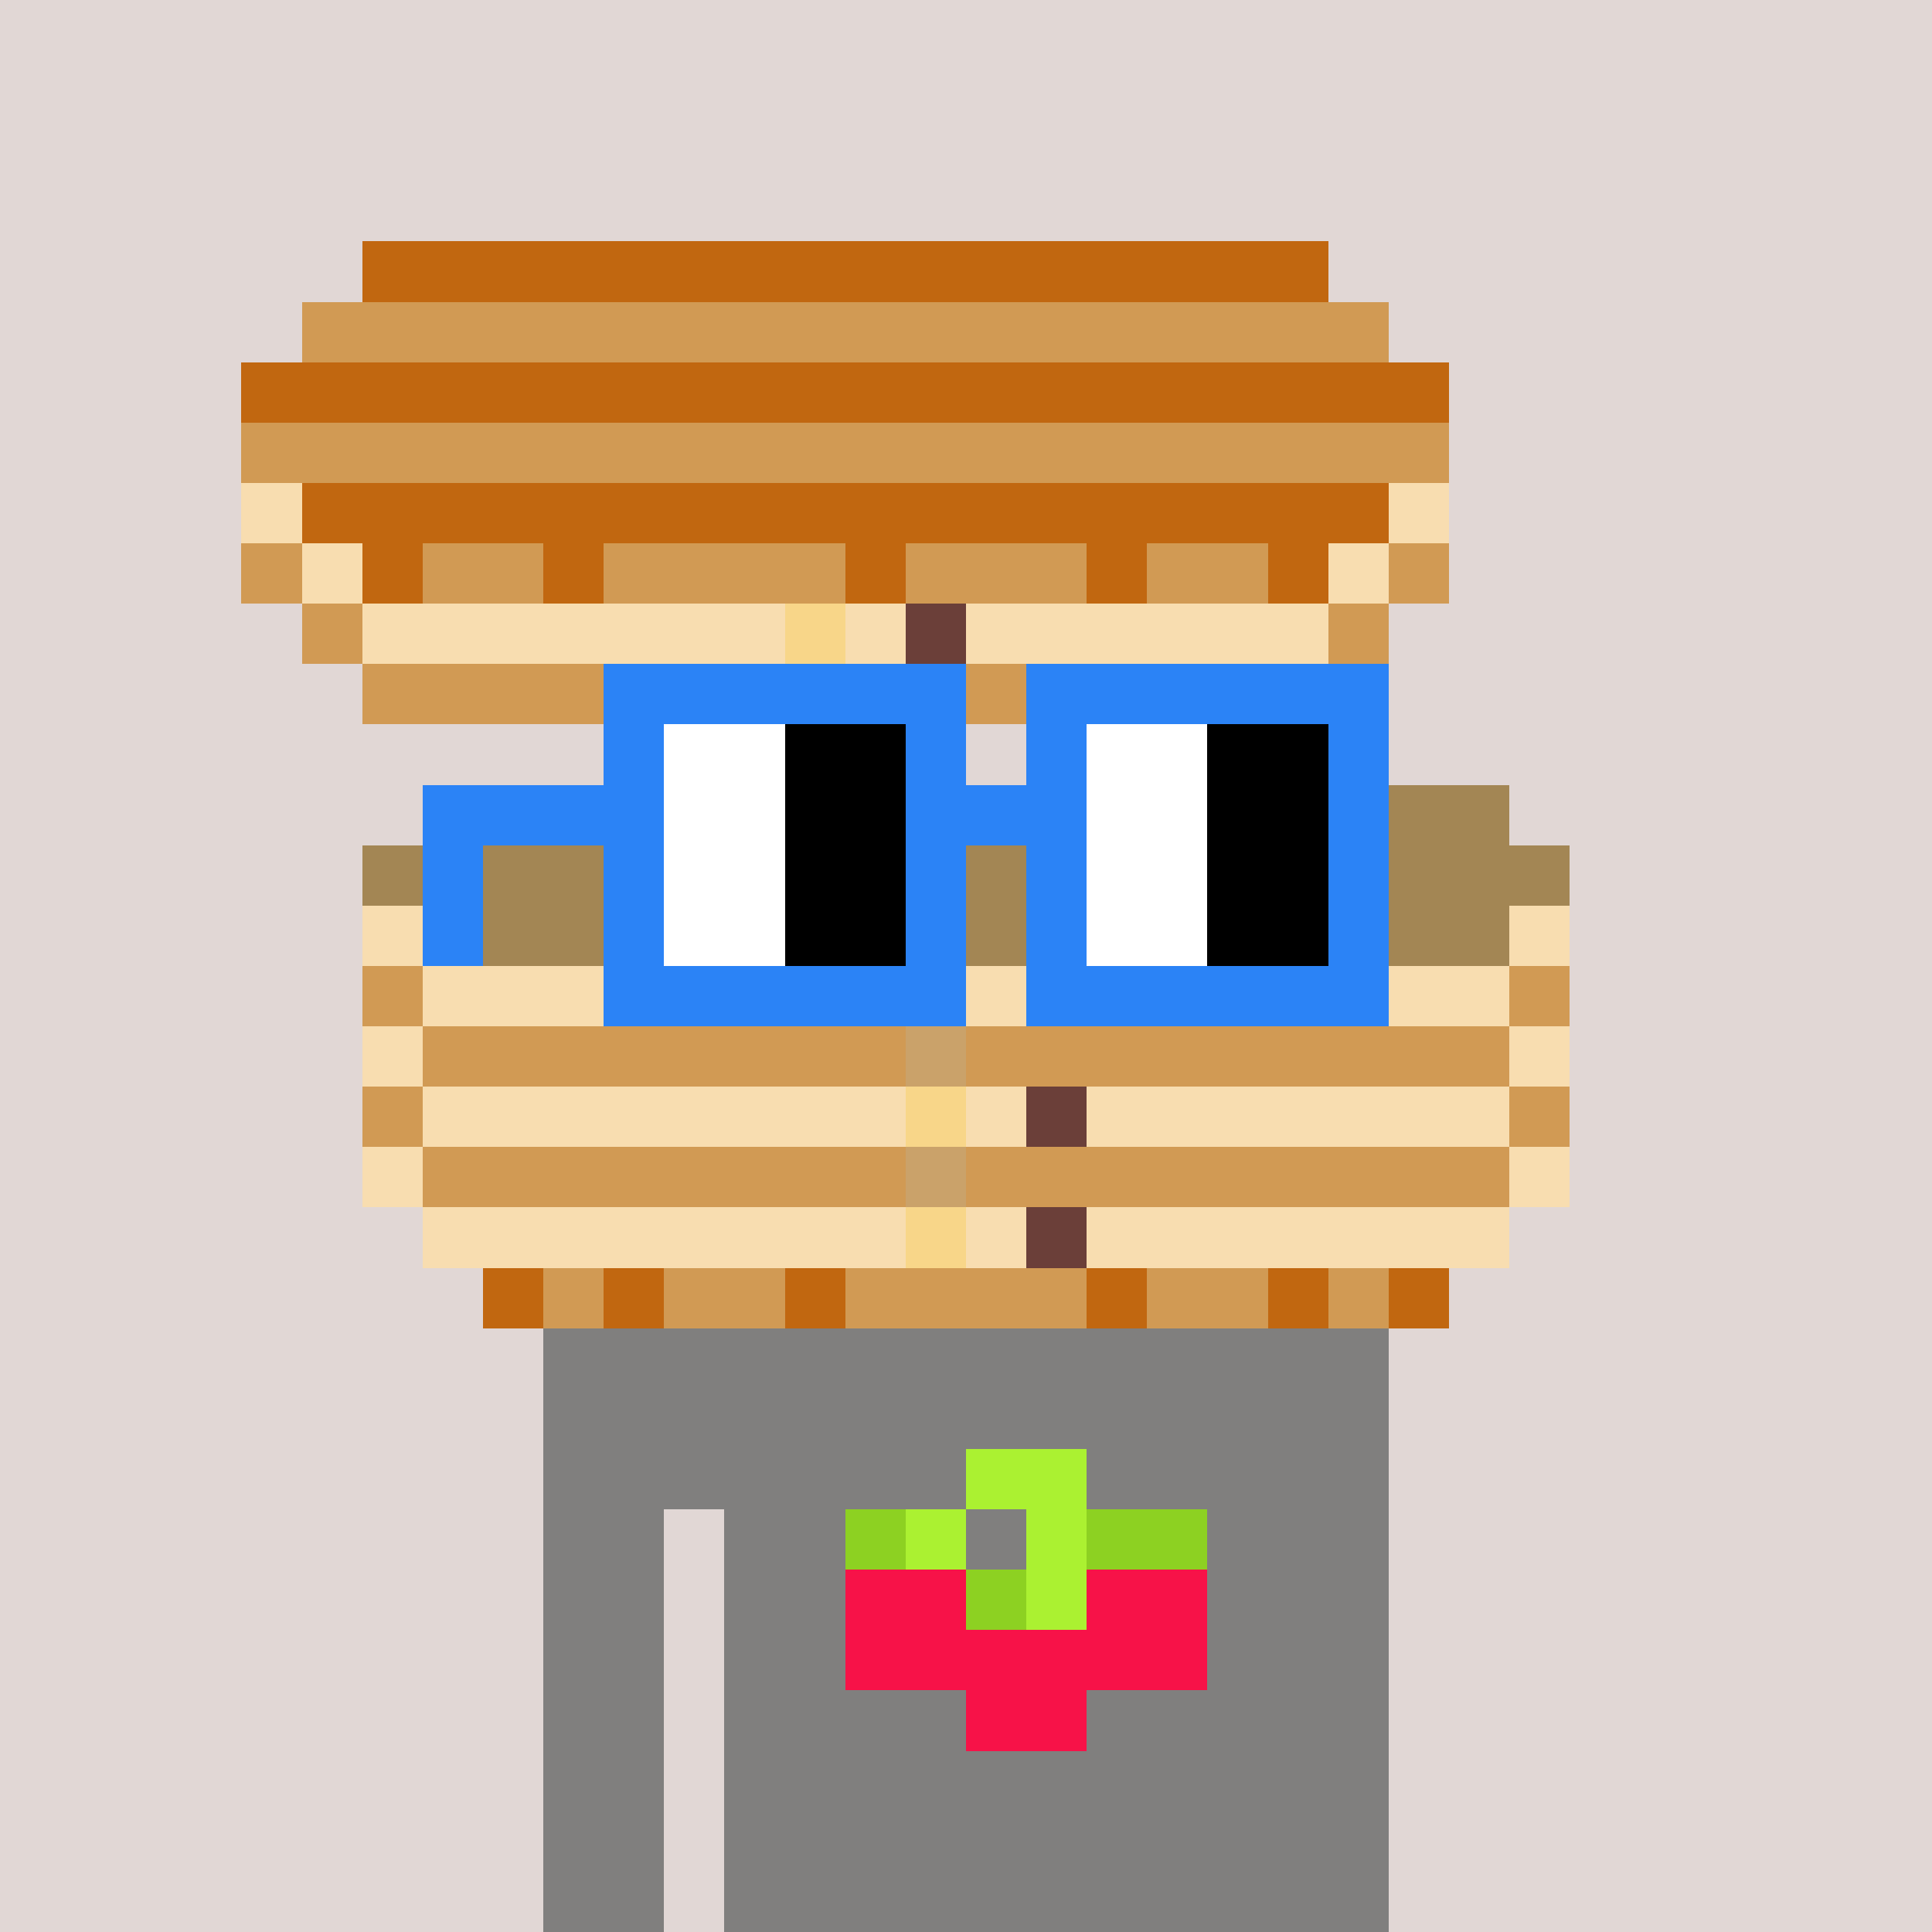 <svg viewBox="0 0 320 320" xmlns="http://www.w3.org/2000/svg" shape-rendering="crispEdges"><rect width="100%" height="100%" fill="#e1d7d5" /><rect width="140" height="10" x="90" y="210" fill="#807f7e" /><rect width="140" height="10" x="90" y="220" fill="#807f7e" /><rect width="140" height="10" x="90" y="230" fill="#807f7e" /><rect width="140" height="10" x="90" y="240" fill="#807f7e" /><rect width="20" height="10" x="90" y="250" fill="#807f7e" /><rect width="110" height="10" x="120" y="250" fill="#807f7e" /><rect width="20" height="10" x="90" y="260" fill="#807f7e" /><rect width="110" height="10" x="120" y="260" fill="#807f7e" /><rect width="20" height="10" x="90" y="270" fill="#807f7e" /><rect width="110" height="10" x="120" y="270" fill="#807f7e" /><rect width="20" height="10" x="90" y="280" fill="#807f7e" /><rect width="110" height="10" x="120" y="280" fill="#807f7e" /><rect width="20" height="10" x="90" y="290" fill="#807f7e" /><rect width="110" height="10" x="120" y="290" fill="#807f7e" /><rect width="20" height="10" x="90" y="300" fill="#807f7e" /><rect width="110" height="10" x="120" y="300" fill="#807f7e" /><rect width="20" height="10" x="90" y="310" fill="#807f7e" /><rect width="110" height="10" x="120" y="310" fill="#807f7e" /><rect width="20" height="10" x="160" y="240" fill="#abf131" /><rect width="10" height="10" x="140" y="250" fill="#8dd122" /><rect width="10" height="10" x="150" y="250" fill="#abf131" /><rect width="10" height="10" x="170" y="250" fill="#abf131" /><rect width="20" height="10" x="180" y="250" fill="#8dd122" /><rect width="20" height="10" x="140" y="260" fill="#f71248" /><rect width="10" height="10" x="160" y="260" fill="#8dd122" /><rect width="10" height="10" x="170" y="260" fill="#abf131" /><rect width="20" height="10" x="180" y="260" fill="#f71248" /><rect width="60" height="10" x="140" y="270" fill="#f71248" /><rect width="20" height="10" x="160" y="280" fill="#f71248" /><rect width="160" height="10" x="60" y="40" fill="#c16710" /><rect width="180" height="10" x="50" y="50" fill="#d19a54" /><rect width="200" height="10" x="40" y="60" fill="#c16710" /><rect width="200" height="10" x="40" y="70" fill="#d19a54" /><rect width="10" height="10" x="40" y="80" fill="#f8ddb0" /><rect width="180" height="10" x="50" y="80" fill="#c16710" /><rect width="10" height="10" x="230" y="80" fill="#f8ddb0" /><rect width="10" height="10" x="40" y="90" fill="#d19a54" /><rect width="10" height="10" x="50" y="90" fill="#f8ddb0" /><rect width="10" height="10" x="60" y="90" fill="#c16710" /><rect width="20" height="10" x="70" y="90" fill="#d19a54" /><rect width="10" height="10" x="90" y="90" fill="#c16710" /><rect width="40" height="10" x="100" y="90" fill="#d19a54" /><rect width="10" height="10" x="140" y="90" fill="#c16710" /><rect width="30" height="10" x="150" y="90" fill="#d19a54" /><rect width="10" height="10" x="180" y="90" fill="#c16710" /><rect width="20" height="10" x="190" y="90" fill="#d19a54" /><rect width="10" height="10" x="210" y="90" fill="#c16710" /><rect width="10" height="10" x="220" y="90" fill="#f8ddb0" /><rect width="10" height="10" x="230" y="90" fill="#d19a54" /><rect width="10" height="10" x="50" y="100" fill="#d19a54" /><rect width="70" height="10" x="60" y="100" fill="#f8ddb0" /><rect width="10" height="10" x="130" y="100" fill="#f8d689" /><rect width="10" height="10" x="140" y="100" fill="#f8ddb0" /><rect width="10" height="10" x="150" y="100" fill="#6b3f39" /><rect width="60" height="10" x="160" y="100" fill="#f8ddb0" /><rect width="10" height="10" x="220" y="100" fill="#d19a54" /><rect width="70" height="10" x="60" y="110" fill="#d19a54" /><rect width="10" height="10" x="130" y="110" fill="#caa26a" /><rect width="10" height="10" x="140" y="110" fill="#d19a54" /><rect width="10" height="10" x="150" y="110" fill="#6b3f39" /><rect width="60" height="10" x="160" y="110" fill="#d19a54" /><rect width="180" height="10" x="70" y="130" fill="#a38654" /><rect width="200" height="10" x="60" y="140" fill="#a38654" /><rect width="10" height="10" x="60" y="150" fill="#f8ddb0" /><rect width="180" height="10" x="70" y="150" fill="#a38654" /><rect width="10" height="10" x="250" y="150" fill="#f8ddb0" /><rect width="10" height="10" x="60" y="160" fill="#d19a54" /><rect width="80" height="10" x="70" y="160" fill="#f8ddb0" /><rect width="10" height="10" x="150" y="160" fill="#f8d689" /><rect width="10" height="10" x="160" y="160" fill="#f8ddb0" /><rect width="10" height="10" x="170" y="160" fill="#6b3f39" /><rect width="70" height="10" x="180" y="160" fill="#f8ddb0" /><rect width="10" height="10" x="250" y="160" fill="#d19a54" /><rect width="10" height="10" x="60" y="170" fill="#f8ddb0" /><rect width="80" height="10" x="70" y="170" fill="#d19a54" /><rect width="10" height="10" x="150" y="170" fill="#caa26a" /><rect width="90" height="10" x="160" y="170" fill="#d19a54" /><rect width="10" height="10" x="250" y="170" fill="#f8ddb0" /><rect width="10" height="10" x="60" y="180" fill="#d19a54" /><rect width="80" height="10" x="70" y="180" fill="#f8ddb0" /><rect width="10" height="10" x="150" y="180" fill="#f8d689" /><rect width="10" height="10" x="160" y="180" fill="#f8ddb0" /><rect width="10" height="10" x="170" y="180" fill="#6b3f39" /><rect width="70" height="10" x="180" y="180" fill="#f8ddb0" /><rect width="10" height="10" x="250" y="180" fill="#d19a54" /><rect width="10" height="10" x="60" y="190" fill="#f8ddb0" /><rect width="80" height="10" x="70" y="190" fill="#d19a54" /><rect width="10" height="10" x="150" y="190" fill="#caa26a" /><rect width="90" height="10" x="160" y="190" fill="#d19a54" /><rect width="10" height="10" x="250" y="190" fill="#f8ddb0" /><rect width="80" height="10" x="70" y="200" fill="#f8ddb0" /><rect width="10" height="10" x="150" y="200" fill="#f8d689" /><rect width="10" height="10" x="160" y="200" fill="#f8ddb0" /><rect width="10" height="10" x="170" y="200" fill="#6b3f39" /><rect width="70" height="10" x="180" y="200" fill="#f8ddb0" /><rect width="10" height="10" x="80" y="210" fill="#c16710" /><rect width="10" height="10" x="90" y="210" fill="#d19a54" /><rect width="10" height="10" x="100" y="210" fill="#c16710" /><rect width="20" height="10" x="110" y="210" fill="#d19a54" /><rect width="10" height="10" x="130" y="210" fill="#c16710" /><rect width="40" height="10" x="140" y="210" fill="#d19a54" /><rect width="10" height="10" x="180" y="210" fill="#c16710" /><rect width="20" height="10" x="190" y="210" fill="#d19a54" /><rect width="10" height="10" x="210" y="210" fill="#c16710" /><rect width="10" height="10" x="220" y="210" fill="#d19a54" /><rect width="10" height="10" x="230" y="210" fill="#c16710" /><rect width="60" height="10" x="100" y="110" fill="#2b83f6" /><rect width="60" height="10" x="170" y="110" fill="#2b83f6" /><rect width="10" height="10" x="100" y="120" fill="#2b83f6" /><rect width="20" height="10" x="110" y="120" fill="#ffffff" /><rect width="20" height="10" x="130" y="120" fill="#000000" /><rect width="10" height="10" x="150" y="120" fill="#2b83f6" /><rect width="10" height="10" x="170" y="120" fill="#2b83f6" /><rect width="20" height="10" x="180" y="120" fill="#ffffff" /><rect width="20" height="10" x="200" y="120" fill="#000000" /><rect width="10" height="10" x="220" y="120" fill="#2b83f6" /><rect width="40" height="10" x="70" y="130" fill="#2b83f6" /><rect width="20" height="10" x="110" y="130" fill="#ffffff" /><rect width="20" height="10" x="130" y="130" fill="#000000" /><rect width="30" height="10" x="150" y="130" fill="#2b83f6" /><rect width="20" height="10" x="180" y="130" fill="#ffffff" /><rect width="20" height="10" x="200" y="130" fill="#000000" /><rect width="10" height="10" x="220" y="130" fill="#2b83f6" /><rect width="10" height="10" x="70" y="140" fill="#2b83f6" /><rect width="10" height="10" x="100" y="140" fill="#2b83f6" /><rect width="20" height="10" x="110" y="140" fill="#ffffff" /><rect width="20" height="10" x="130" y="140" fill="#000000" /><rect width="10" height="10" x="150" y="140" fill="#2b83f6" /><rect width="10" height="10" x="170" y="140" fill="#2b83f6" /><rect width="20" height="10" x="180" y="140" fill="#ffffff" /><rect width="20" height="10" x="200" y="140" fill="#000000" /><rect width="10" height="10" x="220" y="140" fill="#2b83f6" /><rect width="10" height="10" x="70" y="150" fill="#2b83f6" /><rect width="10" height="10" x="100" y="150" fill="#2b83f6" /><rect width="20" height="10" x="110" y="150" fill="#ffffff" /><rect width="20" height="10" x="130" y="150" fill="#000000" /><rect width="10" height="10" x="150" y="150" fill="#2b83f6" /><rect width="10" height="10" x="170" y="150" fill="#2b83f6" /><rect width="20" height="10" x="180" y="150" fill="#ffffff" /><rect width="20" height="10" x="200" y="150" fill="#000000" /><rect width="10" height="10" x="220" y="150" fill="#2b83f6" /><rect width="60" height="10" x="100" y="160" fill="#2b83f6" /><rect width="60" height="10" x="170" y="160" fill="#2b83f6" /></svg>